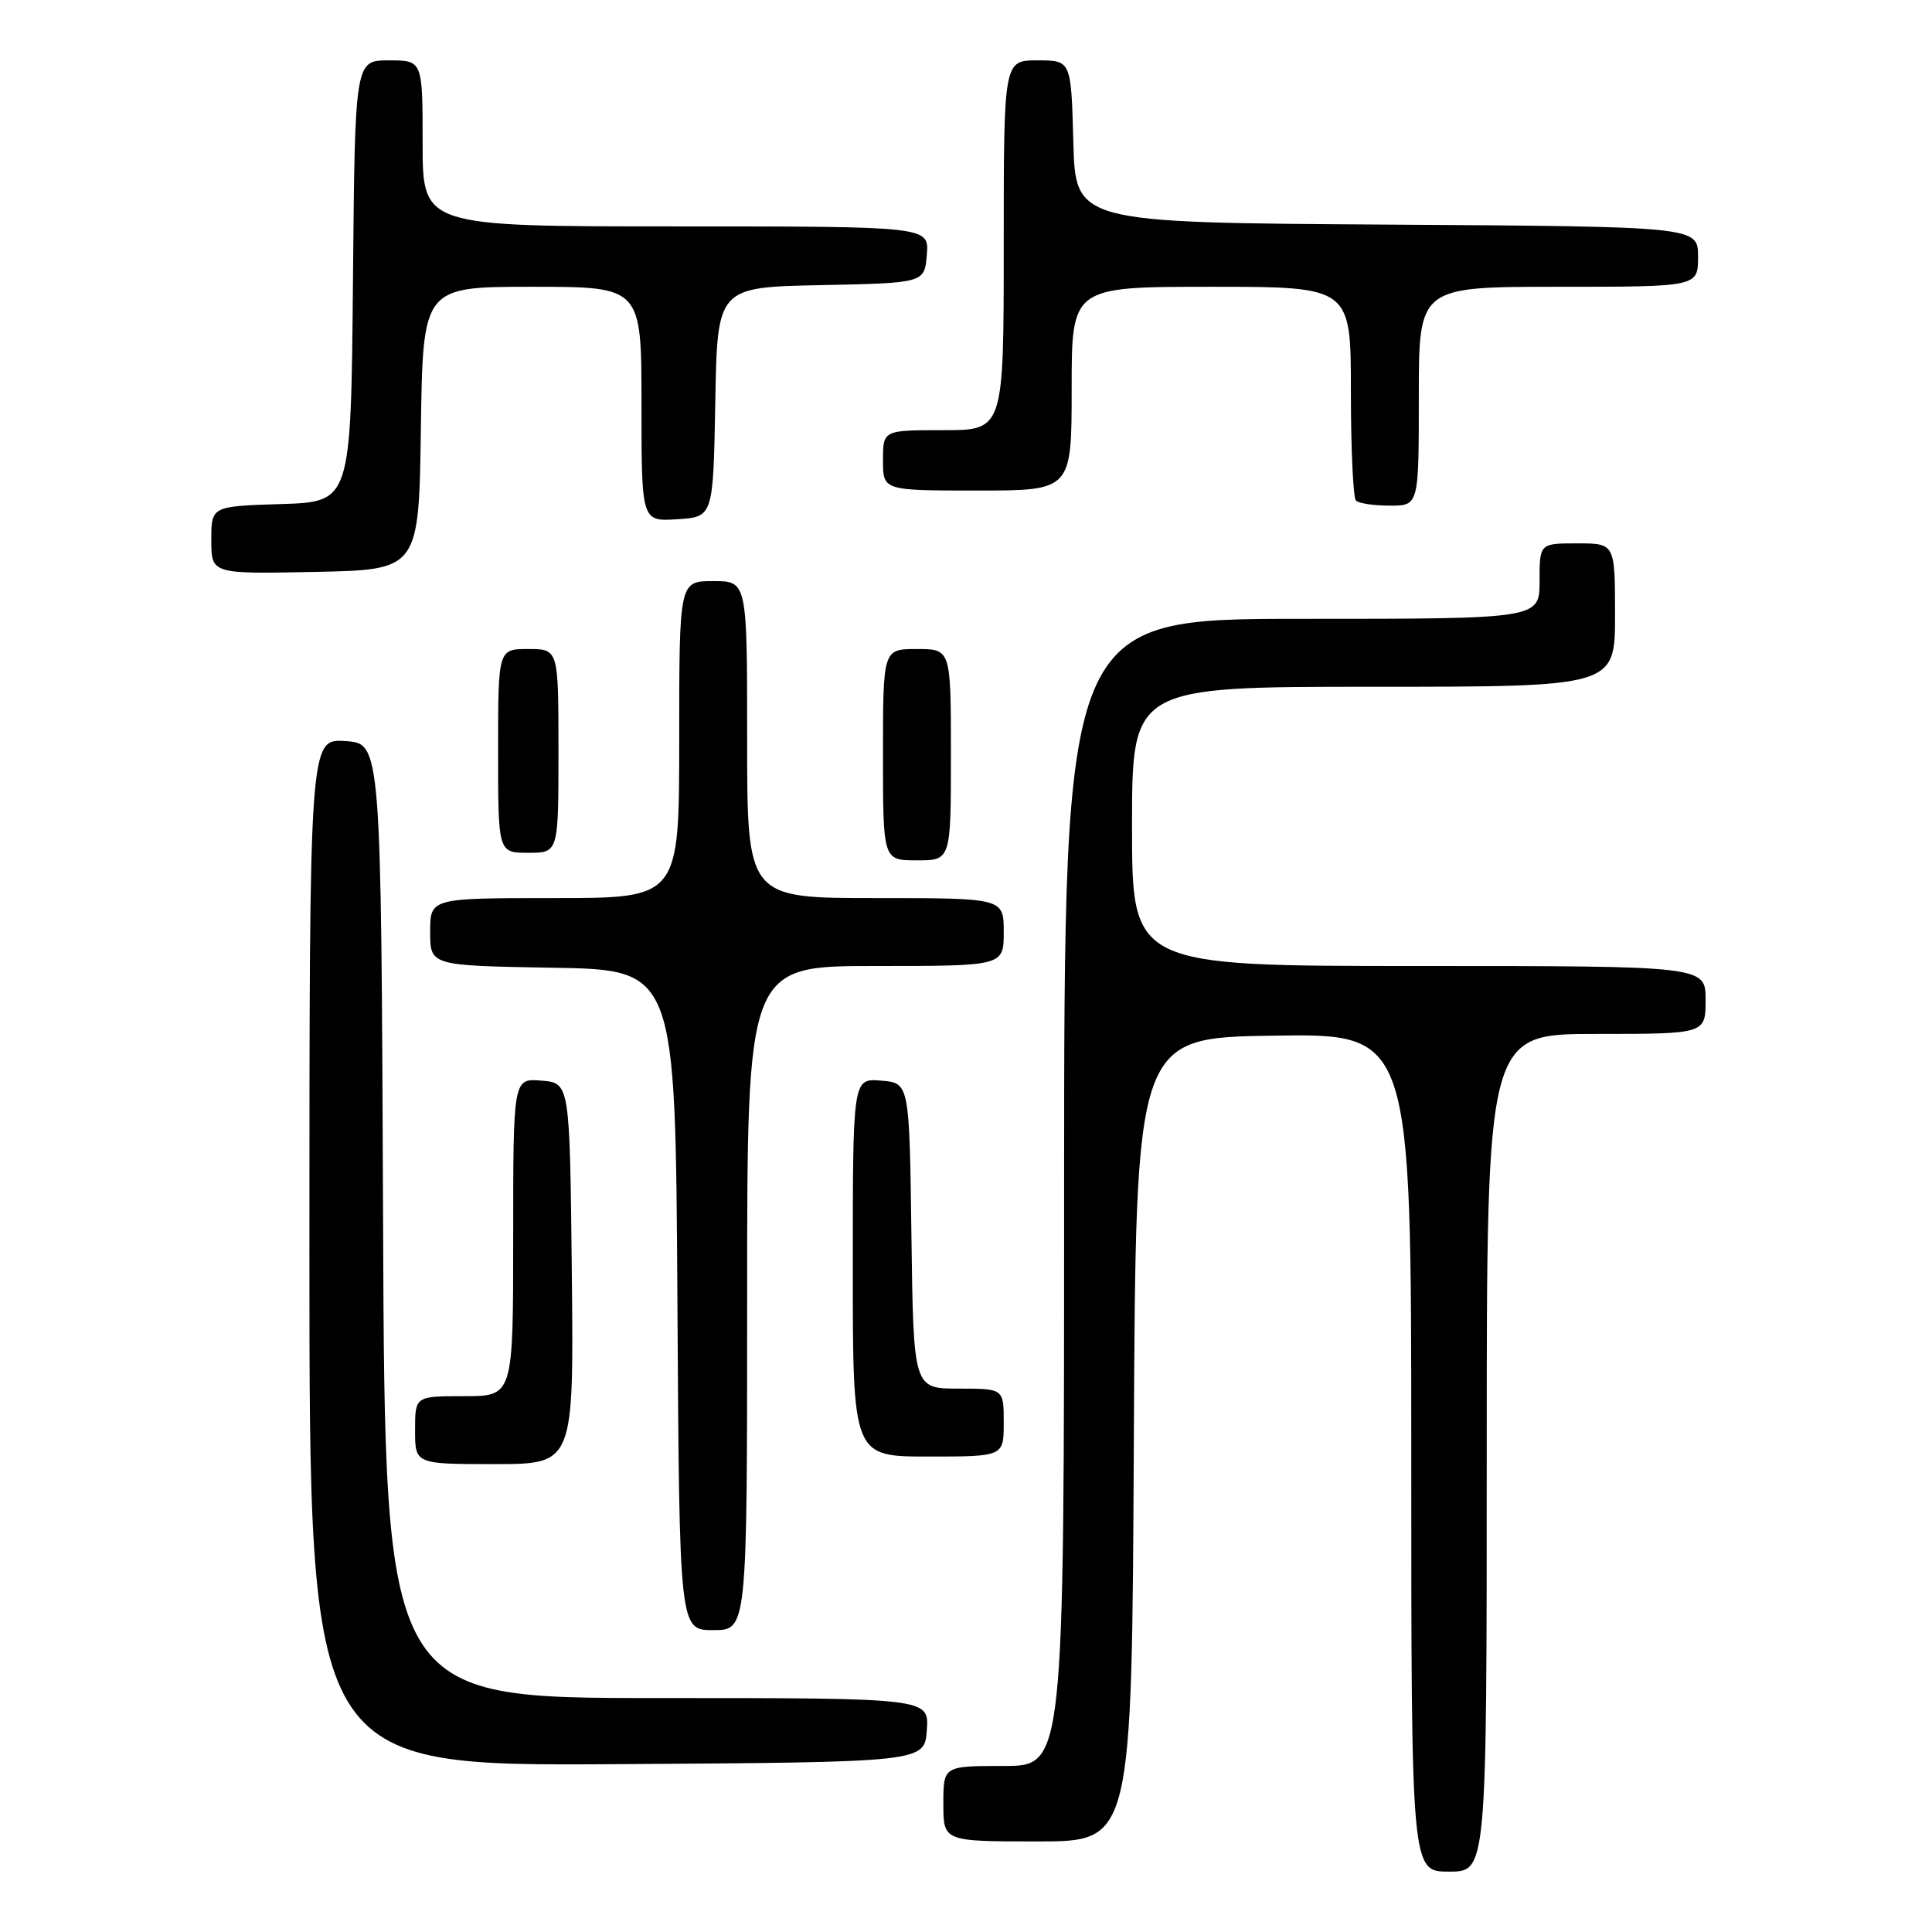 <?xml version="1.0" encoding="UTF-8" standalone="no"?>
<!DOCTYPE svg PUBLIC "-//W3C//DTD SVG 1.1//EN" "http://www.w3.org/Graphics/SVG/1.1/DTD/svg11.dtd" >
<svg xmlns="http://www.w3.org/2000/svg" xmlns:xlink="http://www.w3.org/1999/xlink" version="1.1" viewBox="0 0 256 256">
 <g >
 <path fill="currentColor"
d=" M 197.00 192.50 C 197.00 137.00 197.00 137.00 211.50 137.00 C 226.00 137.00 226.00 137.00 226.00 132.50 C 226.00 128.00 226.00 128.00 188.00 128.00 C 150.00 128.00 150.00 128.00 150.00 109.50 C 150.00 91.00 150.00 91.00 182.00 91.00 C 214.00 91.00 214.00 91.00 214.00 81.50 C 214.00 72.00 214.00 72.00 209.00 72.00 C 204.00 72.00 204.00 72.00 204.00 77.00 C 204.00 82.00 204.00 82.00 172.50 82.00 C 141.00 82.00 141.00 82.00 141.00 158.00 C 141.00 234.00 141.00 234.00 133.00 234.00 C 125.00 234.00 125.00 234.00 125.00 239.00 C 125.00 244.00 125.00 244.00 137.49 244.00 C 149.98 244.00 149.98 244.00 150.24 190.75 C 150.50 137.50 150.50 137.50 168.75 137.23 C 187.00 136.95 187.00 136.95 187.00 192.48 C 187.00 248.00 187.00 248.00 192.00 248.00 C 197.00 248.00 197.00 248.00 197.00 192.50 Z  M 122.81 229.25 C 123.11 225.00 123.11 225.00 87.06 225.00 C 51.01 225.00 51.01 225.00 50.76 161.75 C 50.50 98.50 50.50 98.50 45.75 98.20 C 41.00 97.89 41.00 97.89 41.00 165.96 C 41.00 234.02 41.00 234.02 81.75 233.76 C 122.50 233.50 122.50 233.50 122.81 229.25 Z  M 99.00 172.00 C 99.00 128.00 99.00 128.00 116.00 128.00 C 133.00 128.00 133.00 128.00 133.00 123.50 C 133.00 119.00 133.00 119.00 116.00 119.00 C 99.00 119.00 99.00 119.00 99.00 98.00 C 99.00 77.00 99.00 77.00 94.50 77.00 C 90.00 77.00 90.00 77.00 90.00 98.00 C 90.00 119.00 90.00 119.00 73.50 119.00 C 57.00 119.00 57.00 119.00 57.00 123.48 C 57.00 127.95 57.00 127.95 73.25 128.23 C 89.50 128.50 89.50 128.50 89.76 172.25 C 90.02 216.00 90.02 216.00 94.51 216.00 C 99.00 216.00 99.00 216.00 99.00 172.00 Z  M 75.77 168.75 C 75.50 143.50 75.50 143.50 71.75 143.19 C 68.00 142.88 68.00 142.88 68.00 163.94 C 68.00 185.00 68.00 185.00 61.50 185.00 C 55.00 185.00 55.00 185.00 55.00 189.50 C 55.00 194.00 55.00 194.00 65.52 194.00 C 76.03 194.00 76.03 194.00 75.77 168.75 Z  M 133.00 188.50 C 133.00 184.00 133.00 184.00 127.02 184.00 C 121.04 184.00 121.04 184.00 120.77 163.75 C 120.50 143.50 120.50 143.50 116.75 143.19 C 113.00 142.88 113.00 142.88 113.00 167.94 C 113.00 193.00 113.00 193.00 123.00 193.00 C 133.00 193.00 133.00 193.00 133.00 188.50 Z  M 126.00 100.00 C 126.00 86.00 126.00 86.00 121.50 86.00 C 117.00 86.00 117.00 86.00 117.00 100.00 C 117.00 114.00 117.00 114.00 121.50 114.00 C 126.00 114.00 126.00 114.00 126.00 100.00 Z  M 74.00 99.50 C 74.00 86.00 74.00 86.00 70.00 86.00 C 66.00 86.00 66.00 86.00 66.00 99.50 C 66.00 113.00 66.00 113.00 70.00 113.00 C 74.00 113.00 74.00 113.00 74.00 99.50 Z  M 55.77 56.75 C 56.04 38.00 56.04 38.00 70.52 38.00 C 85.00 38.00 85.00 38.00 85.00 53.55 C 85.00 69.11 85.00 69.11 89.75 68.80 C 94.50 68.50 94.50 68.50 94.78 53.28 C 95.05 38.06 95.05 38.06 108.78 37.78 C 122.50 37.50 122.50 37.50 122.81 33.75 C 123.12 30.00 123.12 30.00 89.56 30.00 C 56.00 30.00 56.00 30.00 56.00 19.00 C 56.00 8.00 56.00 8.00 51.52 8.00 C 47.03 8.00 47.03 8.00 46.77 37.25 C 46.50 66.50 46.50 66.50 37.25 66.79 C 28.00 67.08 28.00 67.08 28.00 71.57 C 28.00 76.06 28.00 76.06 41.75 75.78 C 55.50 75.50 55.50 75.50 55.77 56.75 Z  M 188.00 52.50 C 188.00 38.00 188.00 38.00 206.50 38.00 C 225.00 38.00 225.00 38.00 225.00 34.01 C 225.00 30.02 225.00 30.02 183.75 29.76 C 142.50 29.50 142.50 29.50 142.22 18.75 C 141.93 8.00 141.93 8.00 137.47 8.00 C 133.00 8.00 133.00 8.00 133.00 32.50 C 133.00 57.00 133.00 57.00 125.00 57.00 C 117.00 57.00 117.00 57.00 117.00 61.00 C 117.00 65.00 117.00 65.00 129.50 65.00 C 142.00 65.00 142.00 65.00 142.00 51.50 C 142.00 38.00 142.00 38.00 160.50 38.00 C 179.00 38.00 179.00 38.00 179.00 51.83 C 179.00 59.44 179.30 65.97 179.67 66.33 C 180.03 66.70 182.06 67.00 184.17 67.00 C 188.00 67.00 188.00 67.00 188.00 52.50 Z "/>
</g>
</svg>